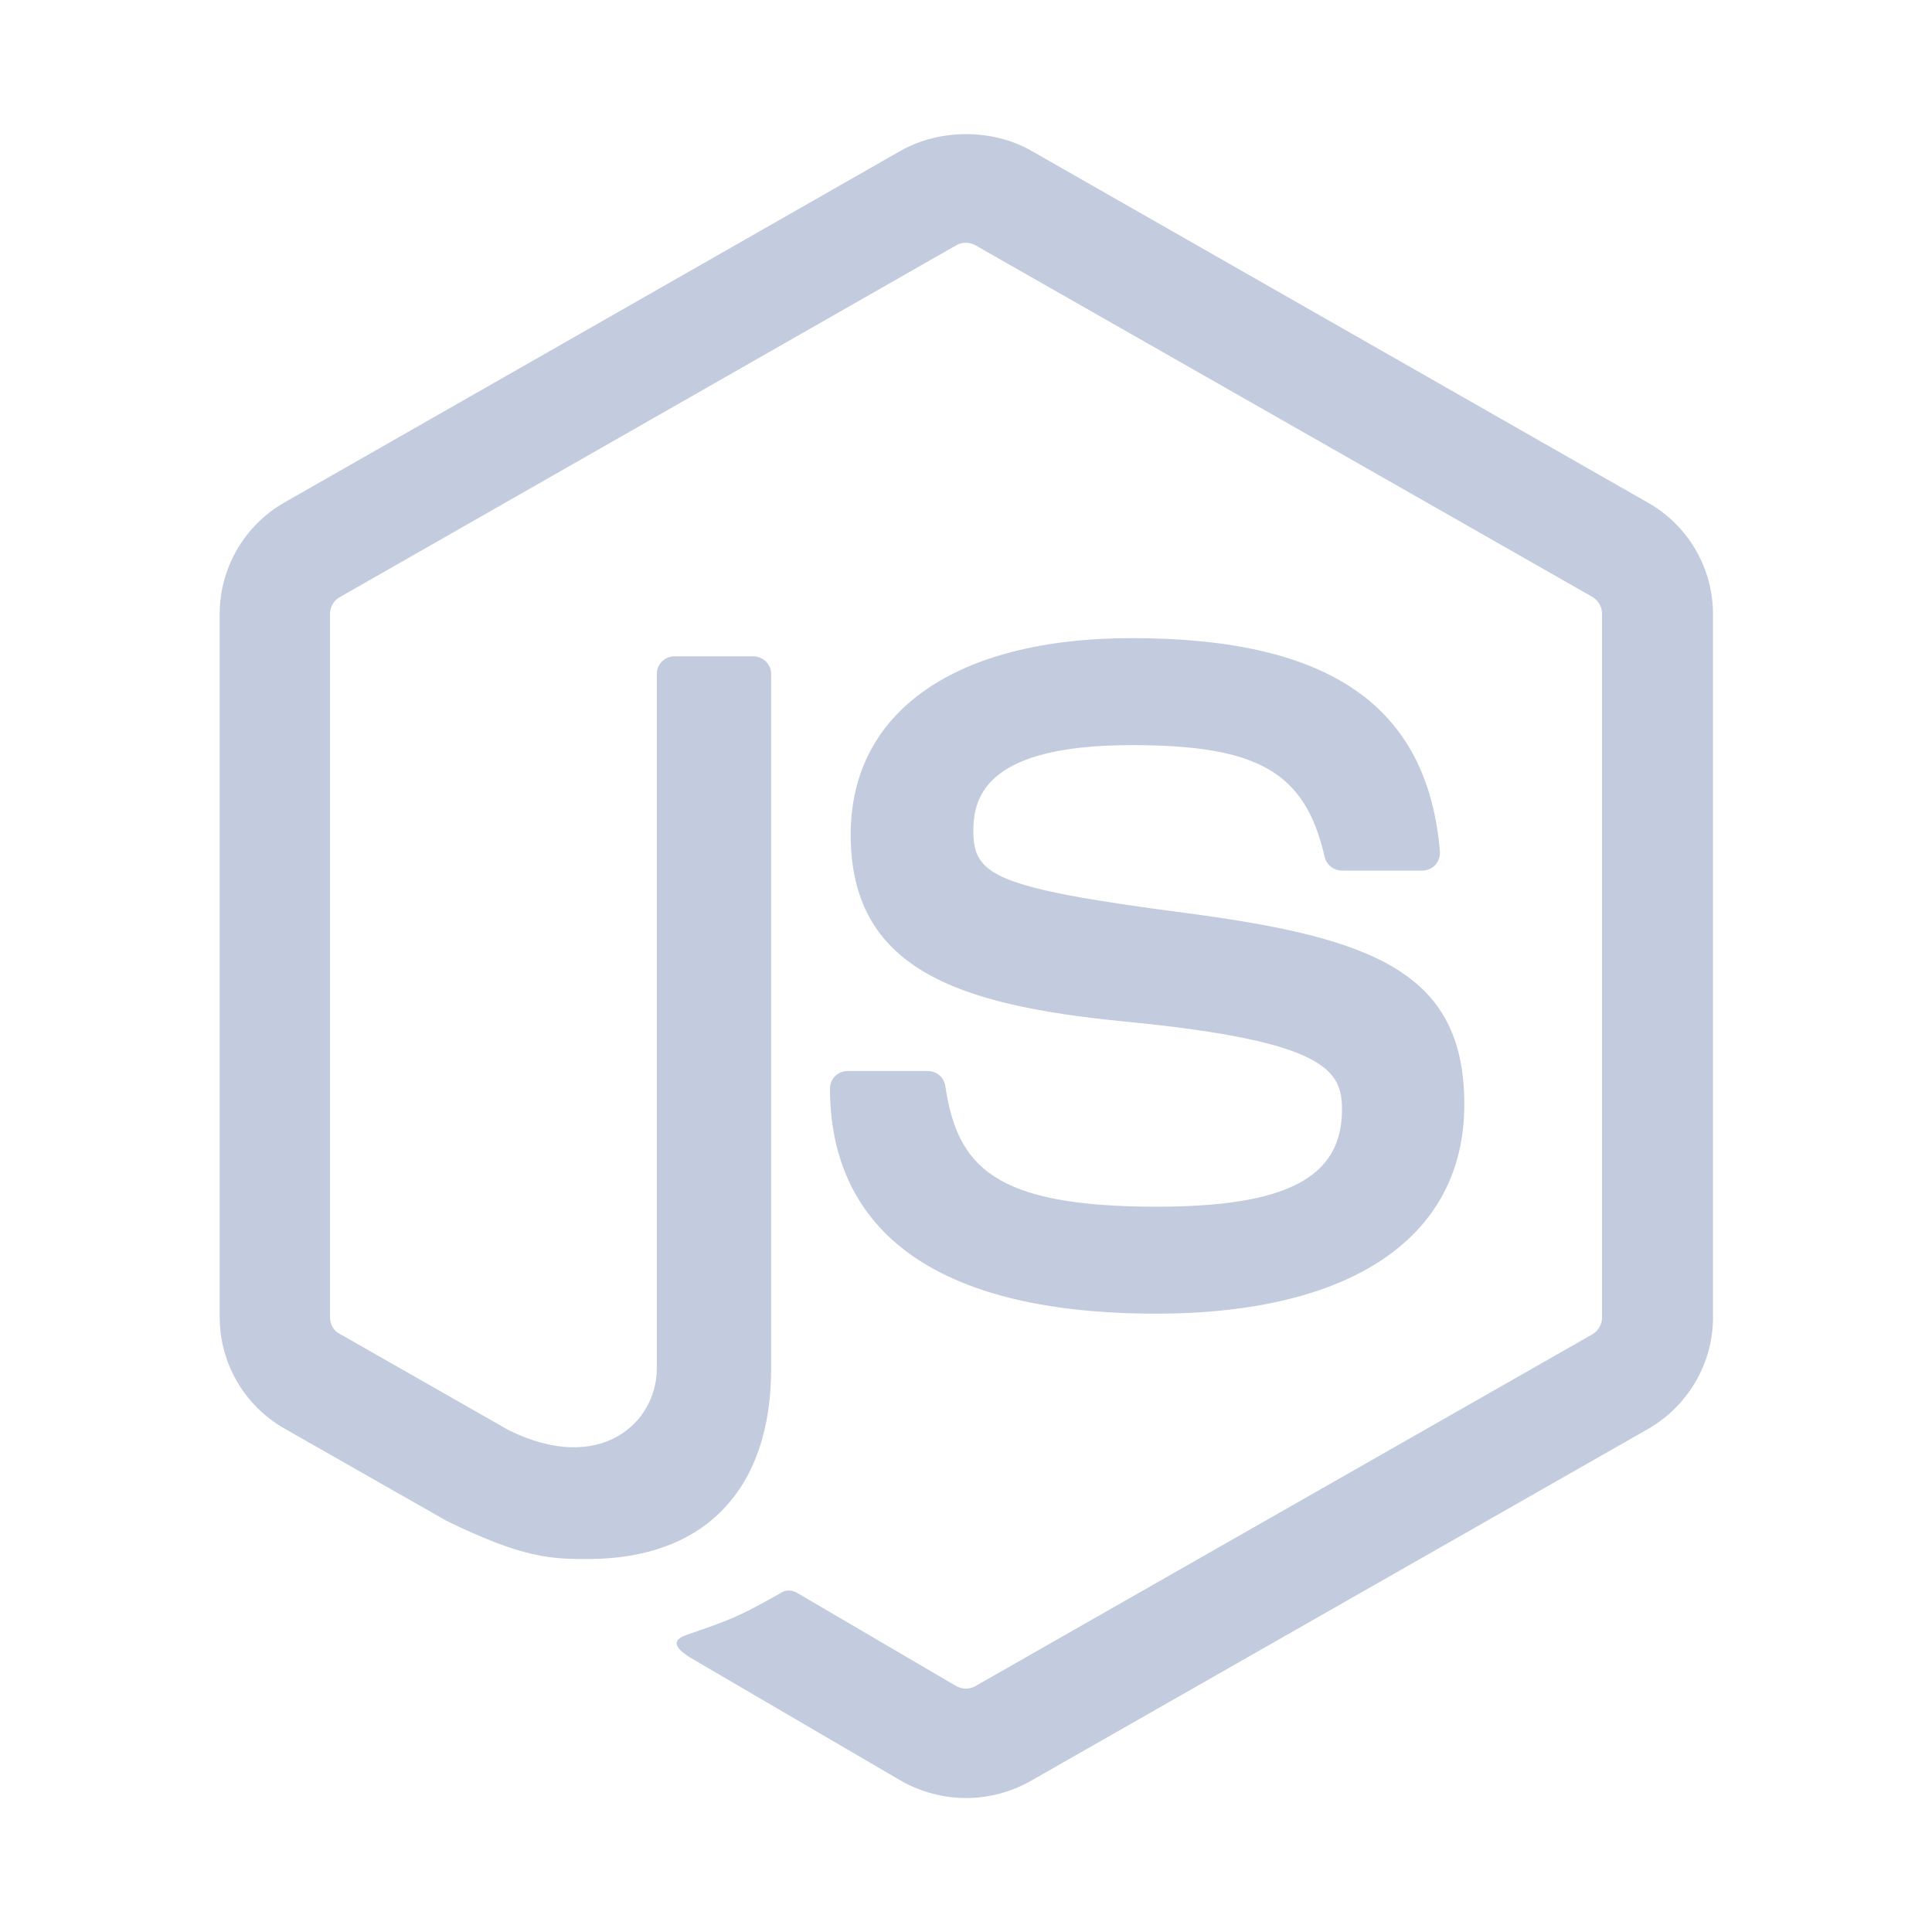 <svg width="80" height="80" viewBox="0 0 80 80" fill="none" xmlns="http://www.w3.org/2000/svg">
<path d="M40 74.453C39.073 74.453 38.132 74.207 37.315 73.742L28.776 68.752C27.503 68.041 28.126 67.795 28.541 67.658C30.243 67.071 30.589 66.948 32.402 65.922C32.596 65.813 32.845 65.854 33.039 65.977L39.599 69.819C39.834 69.955 40.166 69.955 40.387 69.819L65.948 55.244C66.184 55.108 66.336 54.834 66.336 54.561V25.412C66.336 25.125 66.184 24.866 65.935 24.715L40.387 10.155C40.152 10.018 39.834 10.018 39.599 10.155L14.065 24.729C13.816 24.866 13.664 25.139 13.664 25.426V54.561C13.664 54.834 13.816 55.108 14.065 55.231L21.068 59.223C24.873 61.096 27.198 58.895 27.198 56.666V27.901C27.198 27.491 27.531 27.176 27.946 27.176H31.184C31.585 27.176 31.931 27.491 31.931 27.901V56.68C31.931 61.684 29.164 64.555 24.361 64.555C22.881 64.555 21.718 64.555 18.48 62.969L11.781 59.154C10.121 58.211 9.097 56.447 9.097 54.547V25.412C9.097 23.526 10.121 21.748 11.781 20.805L37.315 6.231C38.934 5.328 41.079 5.328 42.685 6.231L68.246 20.819C69.906 21.762 70.931 23.526 70.931 25.426V54.561C70.931 56.447 69.906 58.211 68.246 59.168L42.685 73.742C41.868 74.207 40.941 74.453 40 74.453ZM60.634 45.729C60.634 40.274 56.898 38.825 49.051 37.799C41.107 36.76 40.304 36.227 40.304 34.395C40.304 32.877 40.982 30.854 46.864 30.854C52.109 30.854 54.047 31.975 54.849 35.475C54.919 35.803 55.223 36.049 55.569 36.049H58.89C59.098 36.049 59.292 35.967 59.43 35.817C59.569 35.666 59.638 35.461 59.624 35.256C59.112 29.227 55.057 26.424 46.864 26.424C39.571 26.424 35.225 29.459 35.225 34.559C35.225 40.082 39.557 41.614 46.546 42.297C54.919 43.104 55.569 44.321 55.569 45.947C55.569 48.764 53.272 49.967 47.888 49.967C41.121 49.967 39.64 48.285 39.142 44.963C39.086 44.608 38.782 44.348 38.408 44.348H35.101C34.685 44.348 34.367 44.676 34.367 45.072C34.367 49.325 36.706 54.397 47.902 54.397C55.984 54.383 60.634 51.225 60.634 45.729Z" fill="#C2CCDE"/>
</svg>
